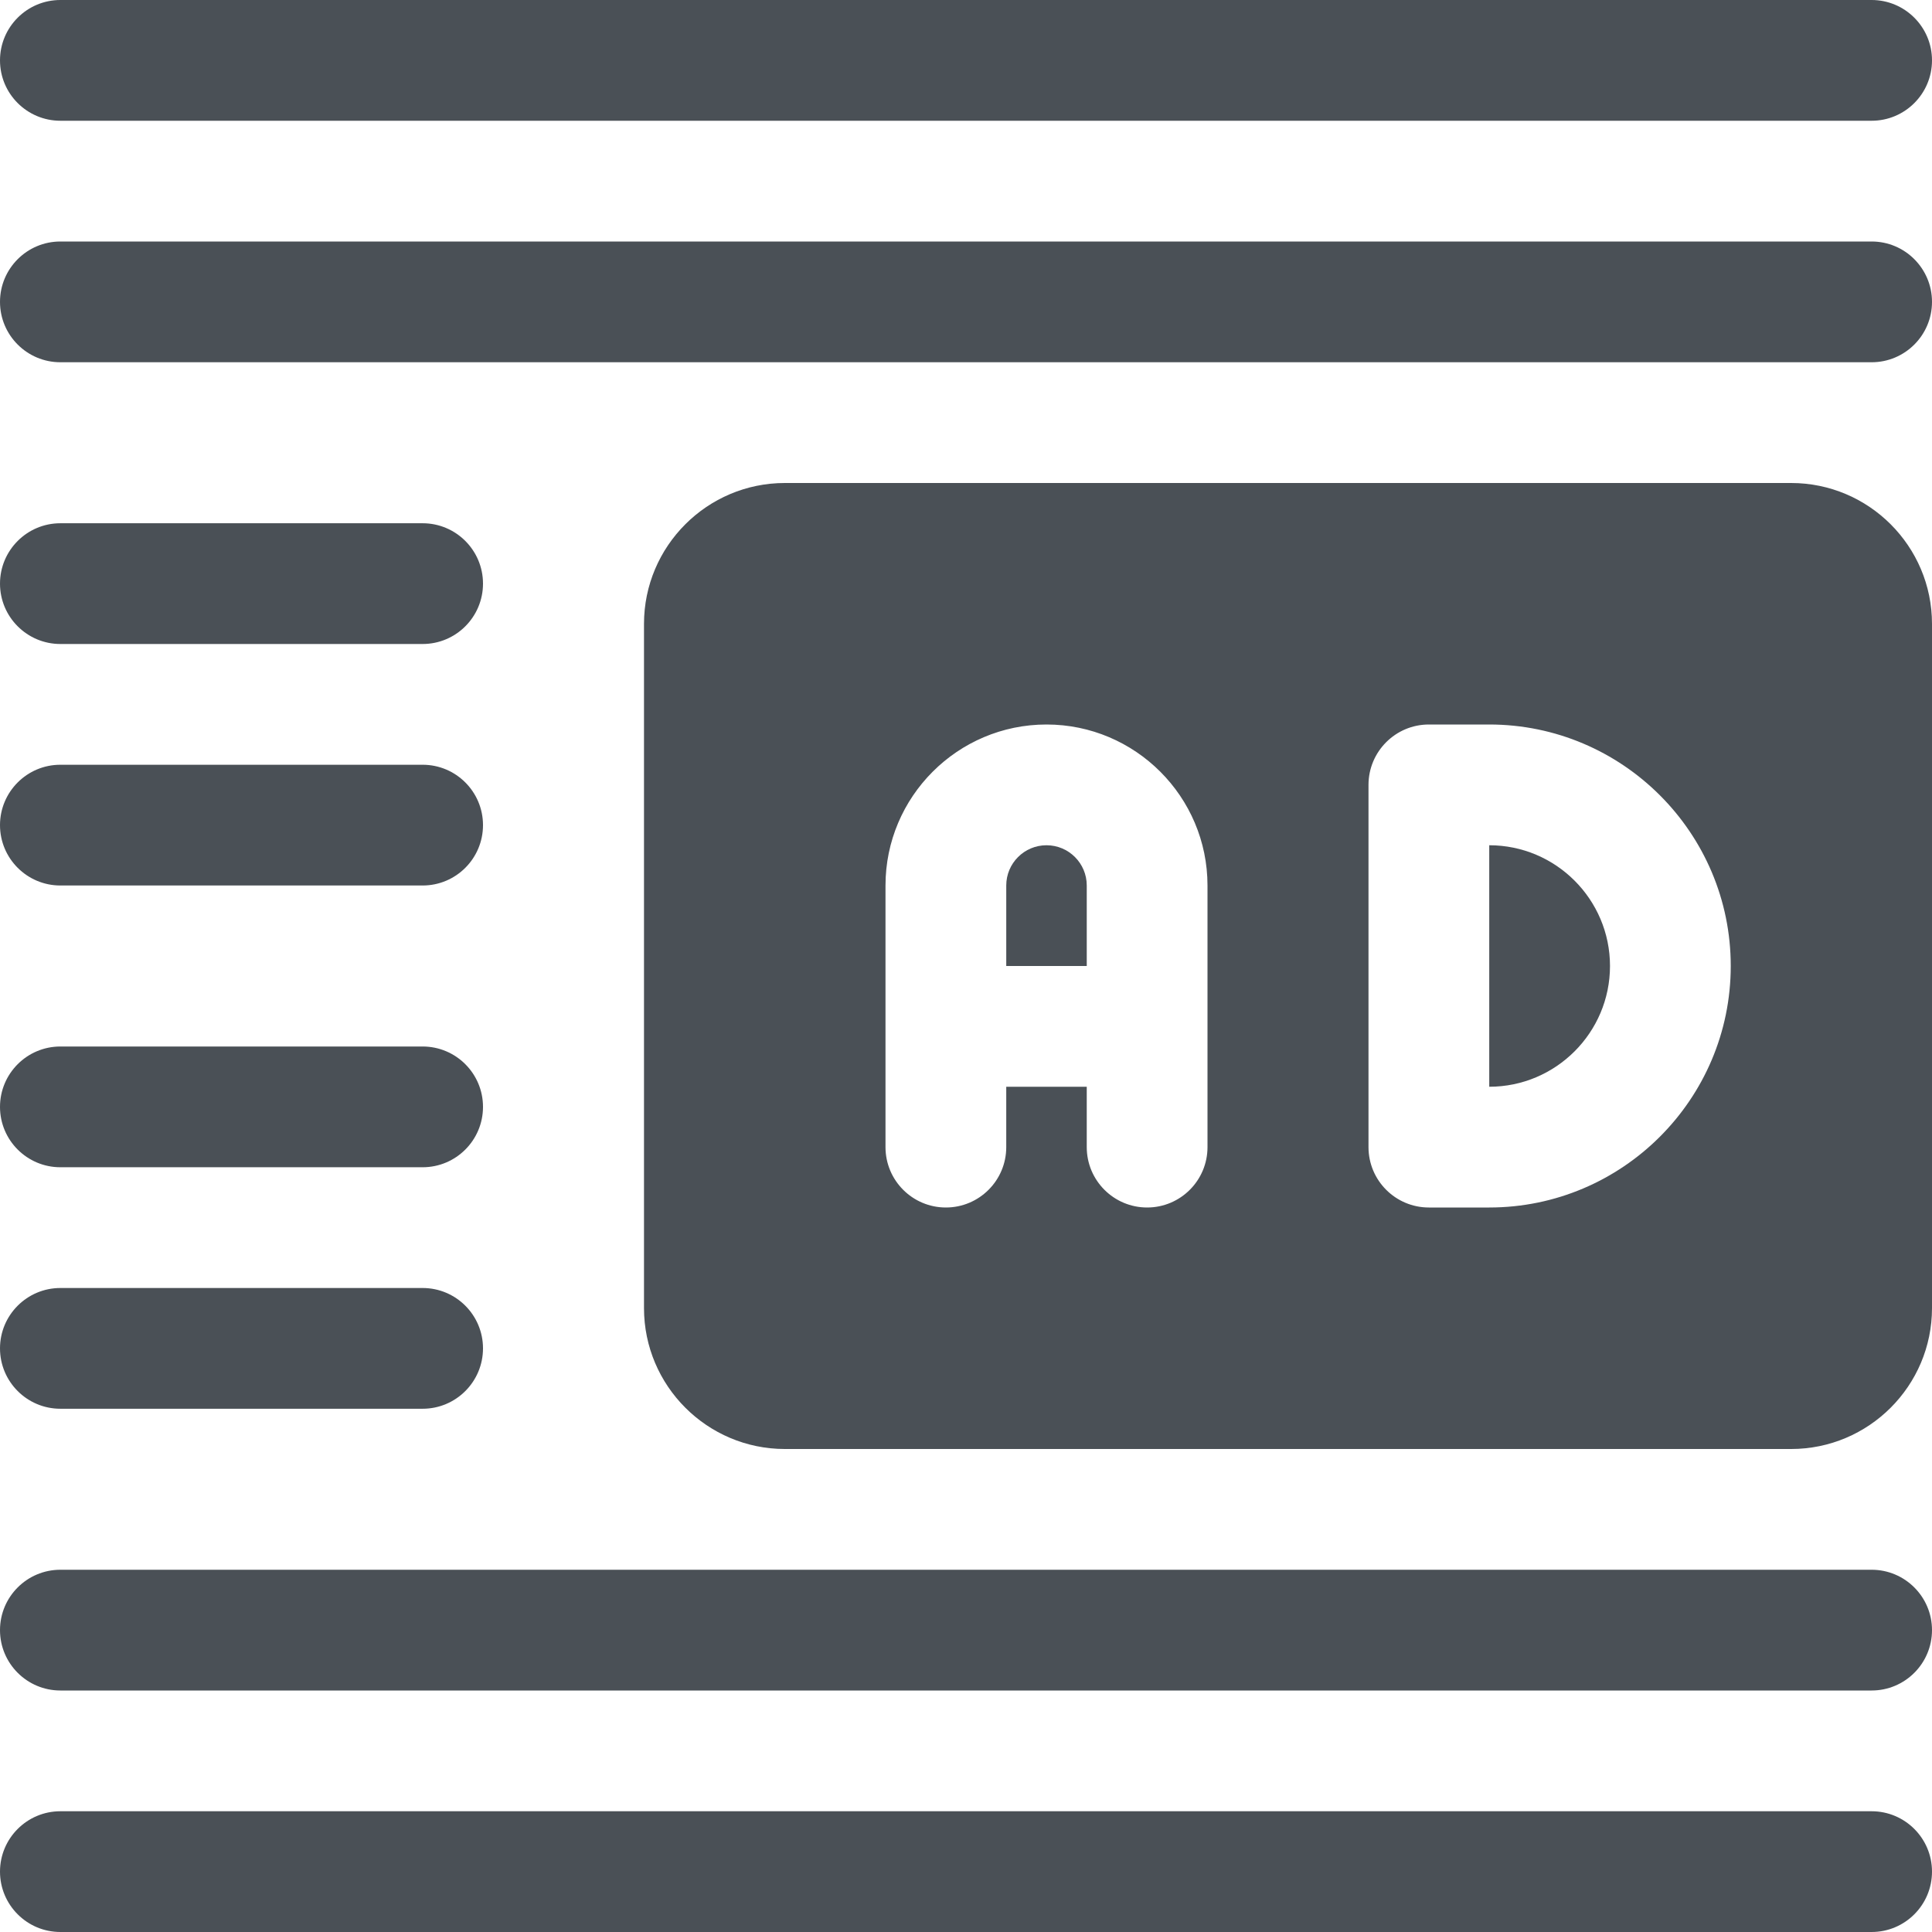 <svg id="bold" enable-background="new 0 0 24 24" height="512" viewBox="0 0 24 24" width="512" xmlns="http://www.w3.org/2000/svg"><path d="m13 10.5c-.276 0-.5.224-.5.5v1h1v-1c0-.276-.224-.5-.5-.5z"  fill="#4A5056"/><path d="m18.5 10.5v3c.827 0 1.5-.673 1.5-1.5s-.673-1.5-1.5-1.5z"  fill="#4A5056"/><path d="m22.25 6h-12.5c-.965 0-1.75.785-1.75 1.75v8.5c0 .965.785 1.75 1.75 1.75h12.5c.965 0 1.75-.785 1.75-1.75v-8.5c0-.965-.785-1.75-1.75-1.75zm-7.25 8.25c0 .414-.336.75-.75.75s-.75-.336-.75-.75v-.75h-1v.75c0 .414-.336.75-.75.75s-.75-.336-.75-.75v-3.25c0-1.103.897-2 2-2s2 .897 2 2zm3.5.75h-.75c-.414 0-.75-.336-.75-.75v-4.5c0-.414.336-.75.75-.75h.75c1.654 0 3 1.346 3 3s-1.346 3-3 3z"  fill="#4A5056"/><path d="m.75 8h4.5c.414 0 .75-.336.75-.75s-.336-.75-.75-.75h-4.5c-.414 0-.75.336-.75.75s.336.75.75.75z"  fill="#4A5056"/><path d="m.75 11h4.5c.414 0 .75-.336.75-.75s-.336-.75-.75-.75h-4.5c-.414 0-.75.336-.75.75s.336.75.75.75z"  fill="#4A5056"/><path d="m.75 14.5h4.5c.414 0 .75-.336.75-.75s-.336-.75-.75-.75h-4.5c-.414 0-.75.336-.75.75s.336.75.75.75z"  fill="#4A5056"/><path d="m.75 17.5h4.5c.414 0 .75-.336.75-.75s-.336-.75-.75-.75h-4.5c-.414 0-.75.336-.75.75s.336.75.75.75z"  fill="#4A5056"/><path d="m.75 1.5h22.5c.414 0 .75-.336.75-.75s-.336-.75-.75-.75h-22.5c-.414 0-.75.336-.75.75s.336.75.75.75z"  fill="#4A5056"/><path d="m.75 4.5h22.5c.414 0 .75-.336.75-.75s-.336-.75-.75-.75h-22.5c-.414 0-.75.336-.75.75s.336.75.75.75z"  fill="#4A5056"/><path d="m.75 21h22.5c.414 0 .75-.336.75-.75s-.336-.75-.75-.75h-22.5c-.414 0-.75.336-.75.75s.336.75.75.75z"  fill="#4A5056"/><path d="m.75 24h22.5c.414 0 .75-.336.75-.75s-.336-.75-.75-.75h-22.5c-.414 0-.75.336-.75.75s.336.75.75.75z"  fill="#4A5056"/></svg>